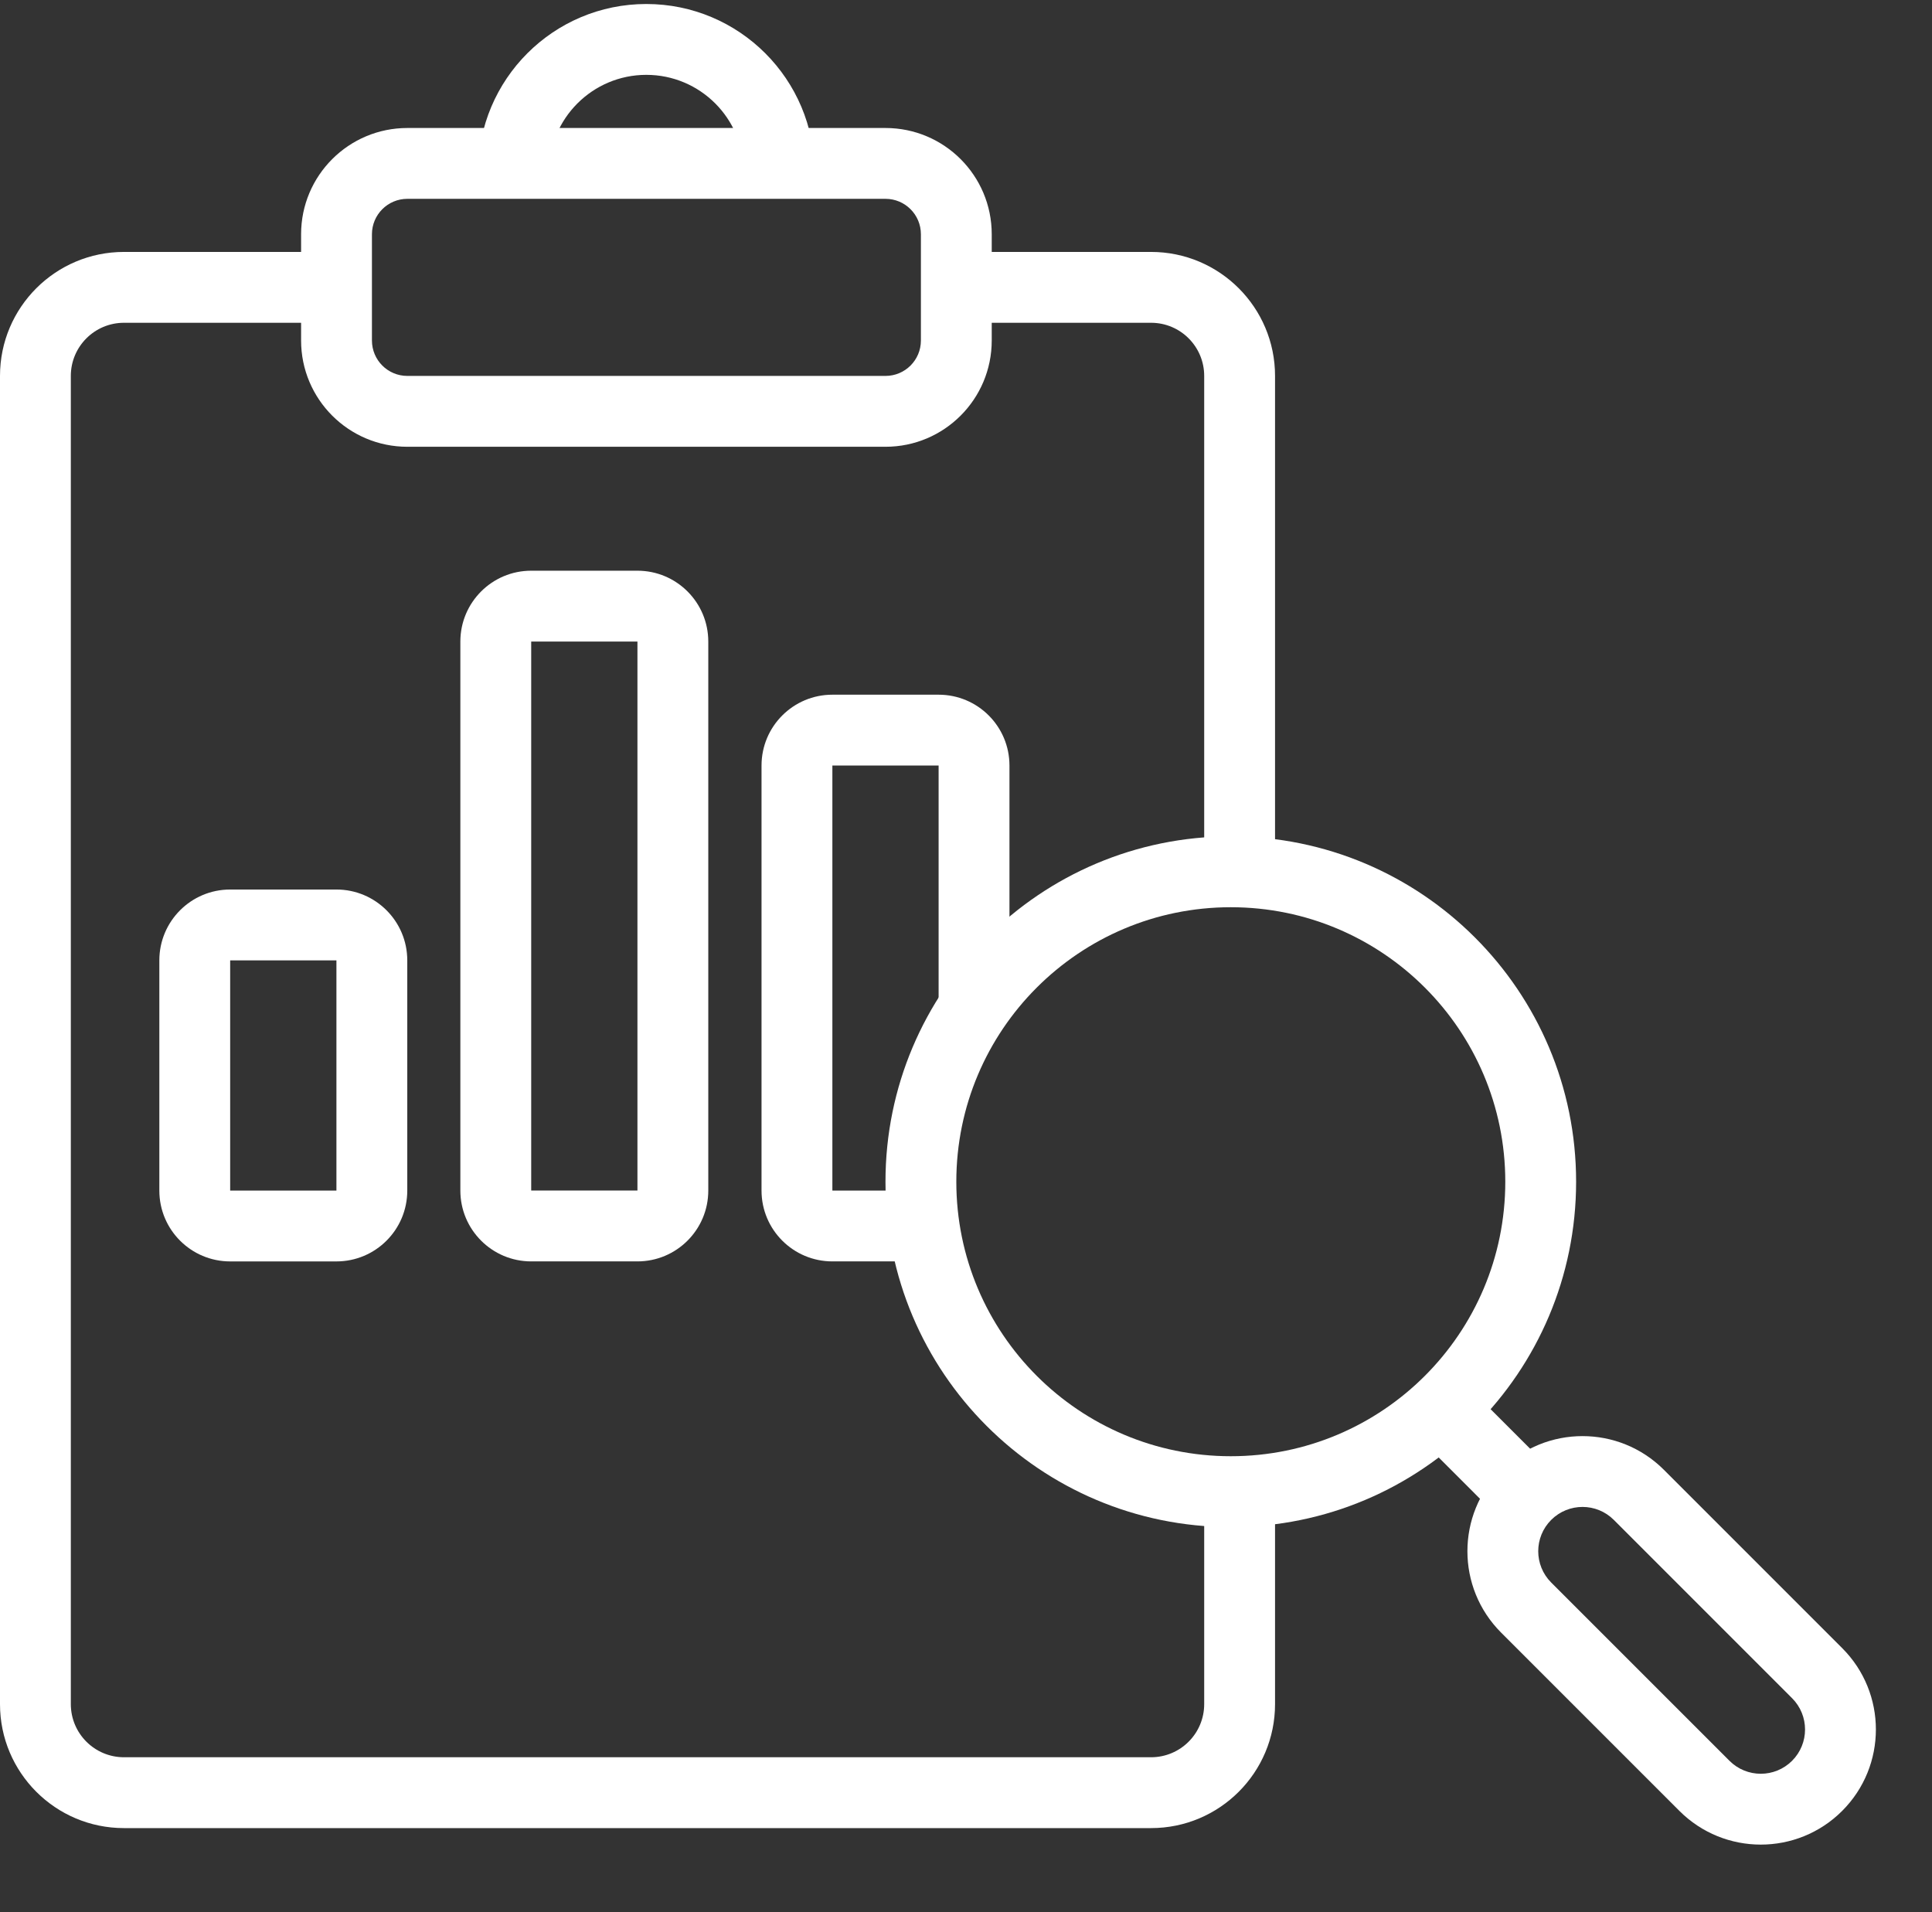 <svg width="97" height="96" viewBox="0 0 97 96" fill="none" xmlns="http://www.w3.org/2000/svg">
<rect x="0" y="0" width="97" height="96" fill="#333333" stroke="none"/>
<path fill-rule="evenodd" clip-rule="evenodd" d="M6.224 16.205C4.751 16.205 3.556 17.399 3.556 18.872V85.555C3.556 87.028 4.751 88.222 6.224 88.222H57.792C59.265 88.222 60.459 87.028 60.459 85.555V74.441H64.016V85.555C64.016 88.993 61.229 91.779 57.792 91.779H6.224C2.786 91.779 0 88.993 0 85.555V18.872C0 15.435 2.786 12.648 6.224 12.648H16.893V16.205H6.224ZM57.792 16.205H48.012V12.648H57.792C61.229 12.648 64.016 15.435 64.016 18.872V44.656H60.459V18.872C60.459 17.399 59.265 16.205 57.792 16.205Z" fill="white"/>
<path fill-rule="evenodd" clip-rule="evenodd" d="M15.117 11.76C15.117 8.814 17.506 6.426 20.452 6.426H44.458C47.404 6.426 49.792 8.814 49.792 11.76V17.095C49.792 20.041 47.404 22.43 44.458 22.43H20.452C17.506 22.43 15.117 20.041 15.117 17.095V11.76ZM20.452 9.982C19.47 9.982 18.674 10.778 18.674 11.76V17.095C18.674 18.077 19.47 18.873 20.452 18.873H44.458C45.44 18.873 46.236 18.077 46.236 17.095V11.76C46.236 10.778 45.44 9.982 44.458 9.982H20.452Z" fill="white"/>
<path fill-rule="evenodd" clip-rule="evenodd" d="M32.45 3.758C29.75 3.758 27.56 5.947 27.56 8.648H24.004C24.004 3.983 27.785 0.201 32.45 0.201C37.115 0.201 40.897 3.983 40.897 8.648H37.34C37.34 5.947 35.151 3.758 32.45 3.758Z" fill="white"/>
<path fill-rule="evenodd" clip-rule="evenodd" d="M8 48.215C8 46.251 9.592 44.658 11.556 44.658H16.891C18.855 44.658 20.448 46.251 20.448 48.215V59.773C20.448 61.737 18.855 63.329 16.891 63.329H11.556C9.592 63.329 8 61.737 8 59.773V48.215ZM16.891 48.215H11.556V59.773H16.891V48.215Z" fill="white"/>
<path fill-rule="evenodd" clip-rule="evenodd" d="M23.113 32.209C23.113 30.245 24.706 28.652 26.67 28.652H32.004C33.968 28.652 35.561 30.245 35.561 32.209V59.771C35.561 61.735 33.968 63.328 32.004 63.328H26.67C24.706 63.328 23.113 61.735 23.113 59.771V32.209ZM32.004 32.209H26.67V59.771H32.004V32.209Z" fill="white"/>
<path fill-rule="evenodd" clip-rule="evenodd" d="M38.234 38.433C38.234 36.469 39.827 34.877 41.791 34.877H47.125C49.09 34.877 50.682 36.469 50.682 38.433V50.881H47.125V38.433L41.791 38.433V59.772H46.236V63.328H41.791C39.827 63.328 38.234 61.736 38.234 59.772V38.433Z" fill="white"/>
<path fill-rule="evenodd" clip-rule="evenodd" d="M75.204 76.143L71.203 72.142L73.718 69.627L77.719 73.628L75.204 76.143Z" fill="white"/>
<path fill-rule="evenodd" clip-rule="evenodd" d="M75.367 73.792C77.624 71.535 81.283 71.535 83.54 73.792L92.49 82.742C94.747 84.999 94.747 88.658 92.49 90.915C90.233 93.172 86.574 93.172 84.317 90.915L75.367 81.965C73.11 79.708 73.11 76.049 75.367 73.792ZM81.025 76.306C80.157 75.438 78.749 75.438 77.881 76.306C77.013 77.174 77.013 78.582 77.881 79.45L86.832 88.4C87.7 89.268 89.107 89.268 89.975 88.4C90.843 87.532 90.843 86.125 89.975 85.257L81.025 76.306Z" fill="white"/>
<path fill-rule="evenodd" clip-rule="evenodd" d="M61.795 45.547C54.184 45.547 48.014 51.717 48.014 59.328C48.014 66.939 54.184 73.109 61.795 73.109C69.406 73.109 75.576 66.939 75.576 59.328C75.576 51.717 69.406 45.547 61.795 45.547ZM44.457 59.328C44.457 49.752 52.219 41.99 61.795 41.99C71.37 41.99 79.132 49.752 79.132 59.328C79.132 68.903 71.37 76.665 61.795 76.665C52.219 76.665 44.457 68.903 44.457 59.328Z" fill="white"/>
</svg>
